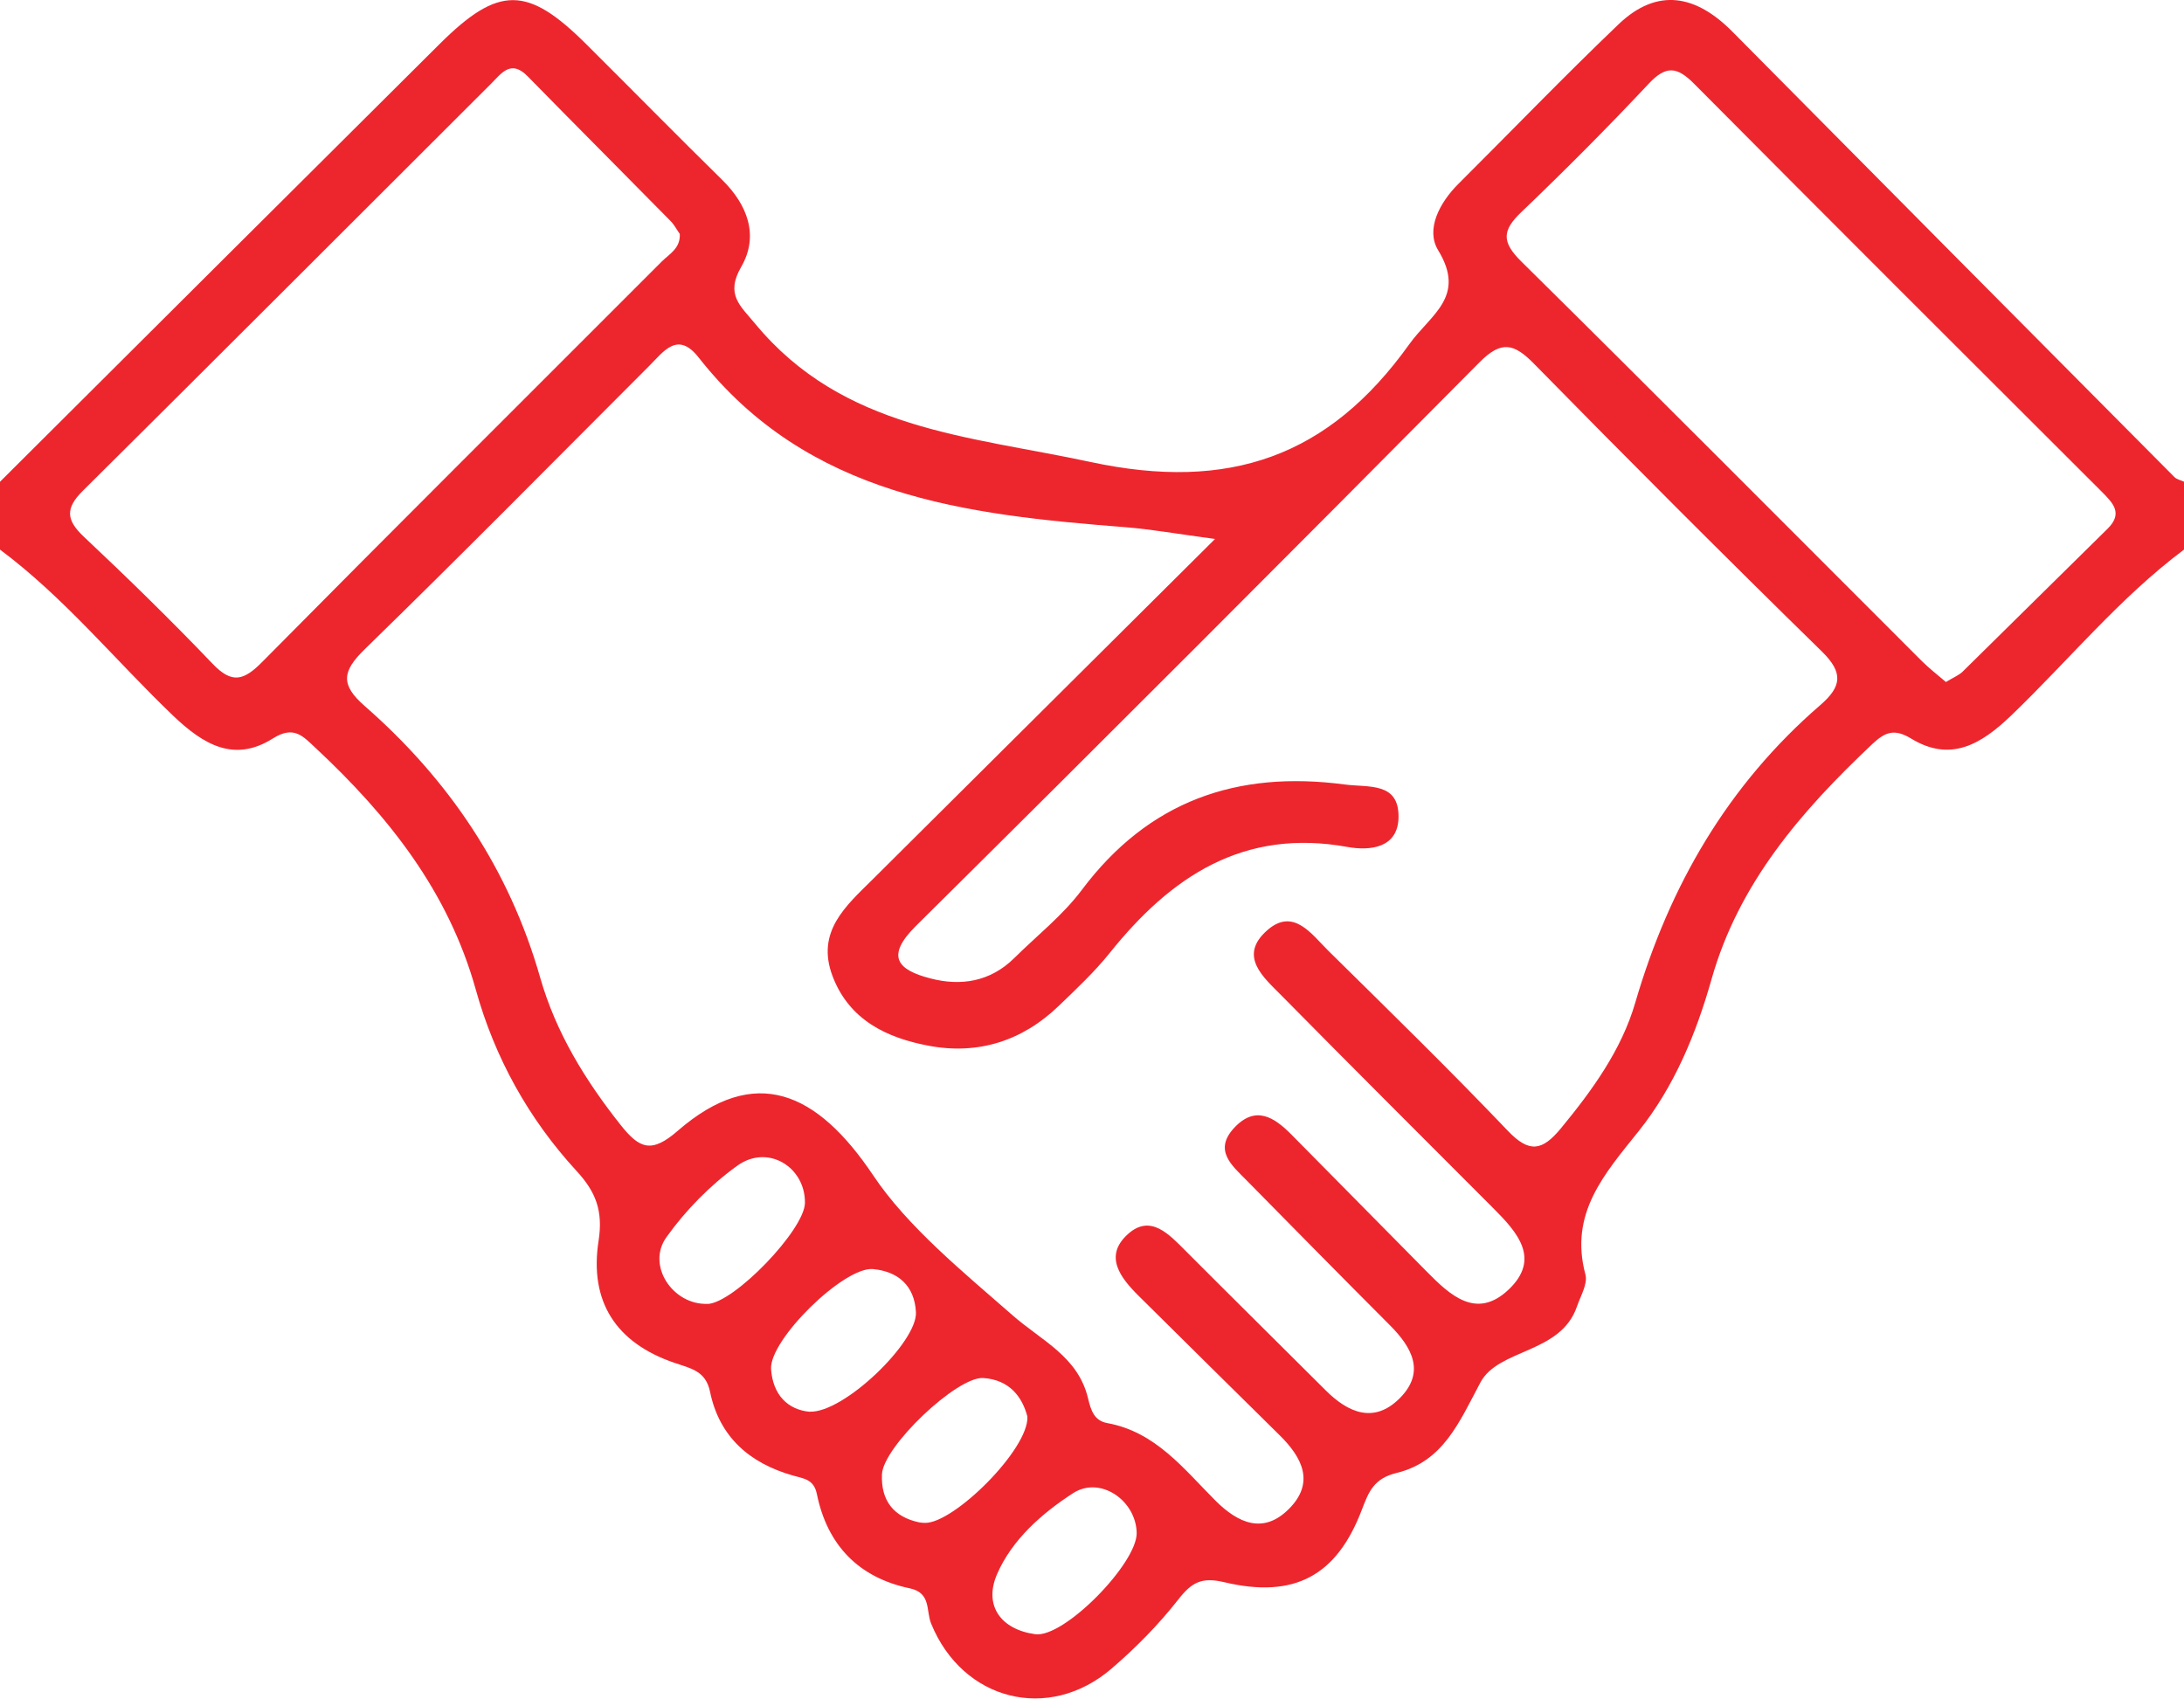 <?xml version="1.0" encoding="UTF-8"?>
<svg id="Layer_2" data-name="Layer 2" xmlns="http://www.w3.org/2000/svg" viewBox="0 0 192.83 149.99">
  <defs>
    <style>
      .cls-1 {
        fill: #ed262e;
        stroke-width: 0px;
      }
    </style>
  </defs>
  <g id="Layer_1-2" data-name="Layer 1">
    <path class="cls-1" d="M0,42.54C12.95,29.64,25.88,16.74,38.84,3.86c5.19-5.15,7.73-5.12,12.9.02,4.01,3.99,7.98,8.03,12.02,12,2.26,2.22,3.26,4.95,1.69,7.67-1.43,2.47-.08,3.45,1.23,5.04,7.75,9.37,18.78,9.88,29.59,12.2,12.28,2.64,21.07-.47,28.17-10.41,1.86-2.6,5.05-4.17,2.54-8.28-1.12-1.83.11-4.19,1.77-5.85,4.72-4.7,9.34-9.5,14.15-14.1,3.45-3.3,6.86-2.58,10.05.64,13,13.13,26.02,26.24,39.04,39.34.21.21.56.27.84.4v6c-5.69,4.26-10.18,9.77-15.27,14.66-2.65,2.54-5.35,4.15-8.83,2.02-1.5-.91-2.31-.55-3.42.49-6.24,5.89-11.78,12.25-14.19,20.75-1.37,4.85-3.3,9.5-6.43,13.42-3.02,3.78-6.16,7.26-4.71,12.67.22.82-.43,1.9-.75,2.83-1.43,4.18-6.92,3.7-8.52,6.7-1.88,3.53-3.29,6.99-7.4,7.99-2.01.49-2.46,1.65-3.07,3.25-2.21,5.82-5.94,7.87-12.14,6.4-2.02-.48-2.89.02-4.07,1.53-1.73,2.21-3.75,4.26-5.88,6.09-5.57,4.79-13.17,2.83-15.94-3.97-.46-1.12.02-2.71-1.88-3.11-4.53-.95-7.29-3.82-8.21-8.34-.27-1.31-1.17-1.35-2.14-1.63-3.8-1.09-6.47-3.4-7.29-7.39-.38-1.84-1.67-2.05-3.16-2.56-5.12-1.75-7.52-5.38-6.68-10.77.41-2.65-.25-4.33-1.95-6.17-4.23-4.6-7.22-10-8.89-16-2.42-8.68-7.72-15.35-14.14-21.34-1.12-1.04-1.91-2.02-3.77-.85-3.43,2.17-6.15.54-8.82-2.01C10.19,58.32,5.7,52.78,0,48.53,0,46.54,0,44.54,0,42.54ZM107.27,47.59c-3.36-.45-5.64-.86-7.93-1.04-14.1-1.11-28-2.68-37.66-14.99-1.85-2.35-3.07-.54-4.36.75-8.35,8.36-16.65,16.77-25.11,25.01-2,1.95-2.18,3.13,0,5.03,7.42,6.49,12.75,14.39,15.48,23.96,1.39,4.87,3.98,9.08,7.12,13.04,1.66,2.09,2.72,2.51,5.03.5,6.82-5.92,12.3-3.46,17.26,3.94,3.03,4.53,7.94,8.53,12.29,12.34,2.6,2.28,5.8,3.65,6.68,7.36.25,1.03.53,1.96,1.7,2.17,4.27.78,6.75,4.05,9.55,6.85,2.01,2,4.24,2.99,6.5.71,2.28-2.3,1.17-4.51-.83-6.48-4.15-4.08-8.28-8.19-12.42-12.28-1.65-1.63-3.15-3.55-.97-5.5,1.98-1.77,3.61.02,5.06,1.47,4.11,4.12,8.26,8.22,12.38,12.33,1.99,1.99,4.27,2.97,6.53.72,2.33-2.32,1.09-4.52-.87-6.48-4.23-4.24-8.44-8.51-12.64-12.78-1.28-1.3-2.93-2.63-1.11-4.61,1.89-2.05,3.55-.97,5.09.59,3.98,4.02,7.95,8.05,11.93,12.08,2.07,2.1,4.39,4.27,7.22,1.6,2.89-2.73.76-5.09-1.34-7.19-6.23-6.25-12.48-12.47-18.67-18.75-1.61-1.63-3.9-3.51-1.29-5.8,2.31-2.03,3.91.35,5.39,1.81,5.33,5.26,10.69,10.49,15.86,15.91,1.9,1.99,3.04,1.75,4.67-.22,2.78-3.37,5.36-6.94,6.57-11.1,3.02-10.34,8.18-19.23,16.35-26.29,1.88-1.63,2.04-2.85.13-4.72-8.56-8.38-17.03-16.86-25.42-25.41-1.76-1.8-2.88-2.07-4.8-.14-16.52,16.66-33.1,33.27-49.77,49.78-2.73,2.71-1.59,3.89,1.26,4.63,2.7.71,5.3.3,7.41-1.78,2.01-1.99,4.29-3.78,5.97-6.02,5.89-7.86,13.69-10.58,23.21-9.32,2.12.28,4.8-.24,4.76,2.89-.04,2.74-2.53,2.98-4.49,2.63-9.2-1.68-15.61,2.61-21.02,9.37-1.35,1.68-2.94,3.17-4.5,4.67-3.22,3.1-7.14,4.33-11.47,3.51-3.68-.69-7.01-2.25-8.49-6.14-1.49-3.94,1.18-6.21,3.55-8.56,9.78-9.73,19.56-19.45,30.24-30.07ZM60.02,20.66c-.25-.35-.48-.81-.82-1.15-4.2-4.27-8.43-8.5-12.62-12.78-1.47-1.5-2.3-.26-3.21.65C31.35,19.37,19.37,31.38,7.31,43.34c-1.55,1.54-1.48,2.57.09,4.05,3.88,3.65,7.69,7.37,11.37,11.22,1.73,1.82,2.78,1.46,4.39-.17,11.7-11.83,23.5-23.56,35.26-35.34.67-.67,1.66-1.16,1.6-2.43ZM171.81,60.22c.65-.4,1.13-.58,1.47-.91,4.27-4.19,8.52-8.42,12.79-12.61,1.42-1.39.47-2.3-.52-3.3-12.01-11.99-24.03-23.98-35.99-36.02-1.49-1.5-2.47-1.61-3.98,0-3.64,3.88-7.4,7.66-11.25,11.34-1.71,1.63-1.76,2.64-.01,4.37,11.84,11.69,23.57,23.5,35.34,35.26.68.68,1.45,1.27,2.16,1.88ZM71.49,124.65c3.02.13,9.52-6.16,9.38-8.78-.12-2.34-1.57-3.6-3.78-3.81-2.56-.25-9.19,6.26-9.01,8.84.16,2.26,1.47,3.58,3.41,3.76ZM100.36,135.34c-.07-2.87-3.23-5.04-5.62-3.49-2.75,1.78-5.38,4.1-6.7,7.13-1.21,2.77.31,4.9,3.36,5.32,2.56.35,9.03-6.29,8.96-8.96ZM62.47,115.14c2.35-.09,8.58-6.56,8.6-8.93.03-3.18-3.29-5.21-5.97-3.28-2.39,1.72-4.57,3.94-6.27,6.33-1.77,2.49.59,5.99,3.64,5.87ZM90.71,125.08c-.45-1.72-1.57-3.25-3.9-3.4-2.31-.15-8.83,6.05-8.94,8.5-.1,2.3,1.01,3.77,3.31,4.25.16.03.33.03.49.04,2.55.05,9.18-6.52,9.04-9.38Z"/>
  </g>
</svg>
